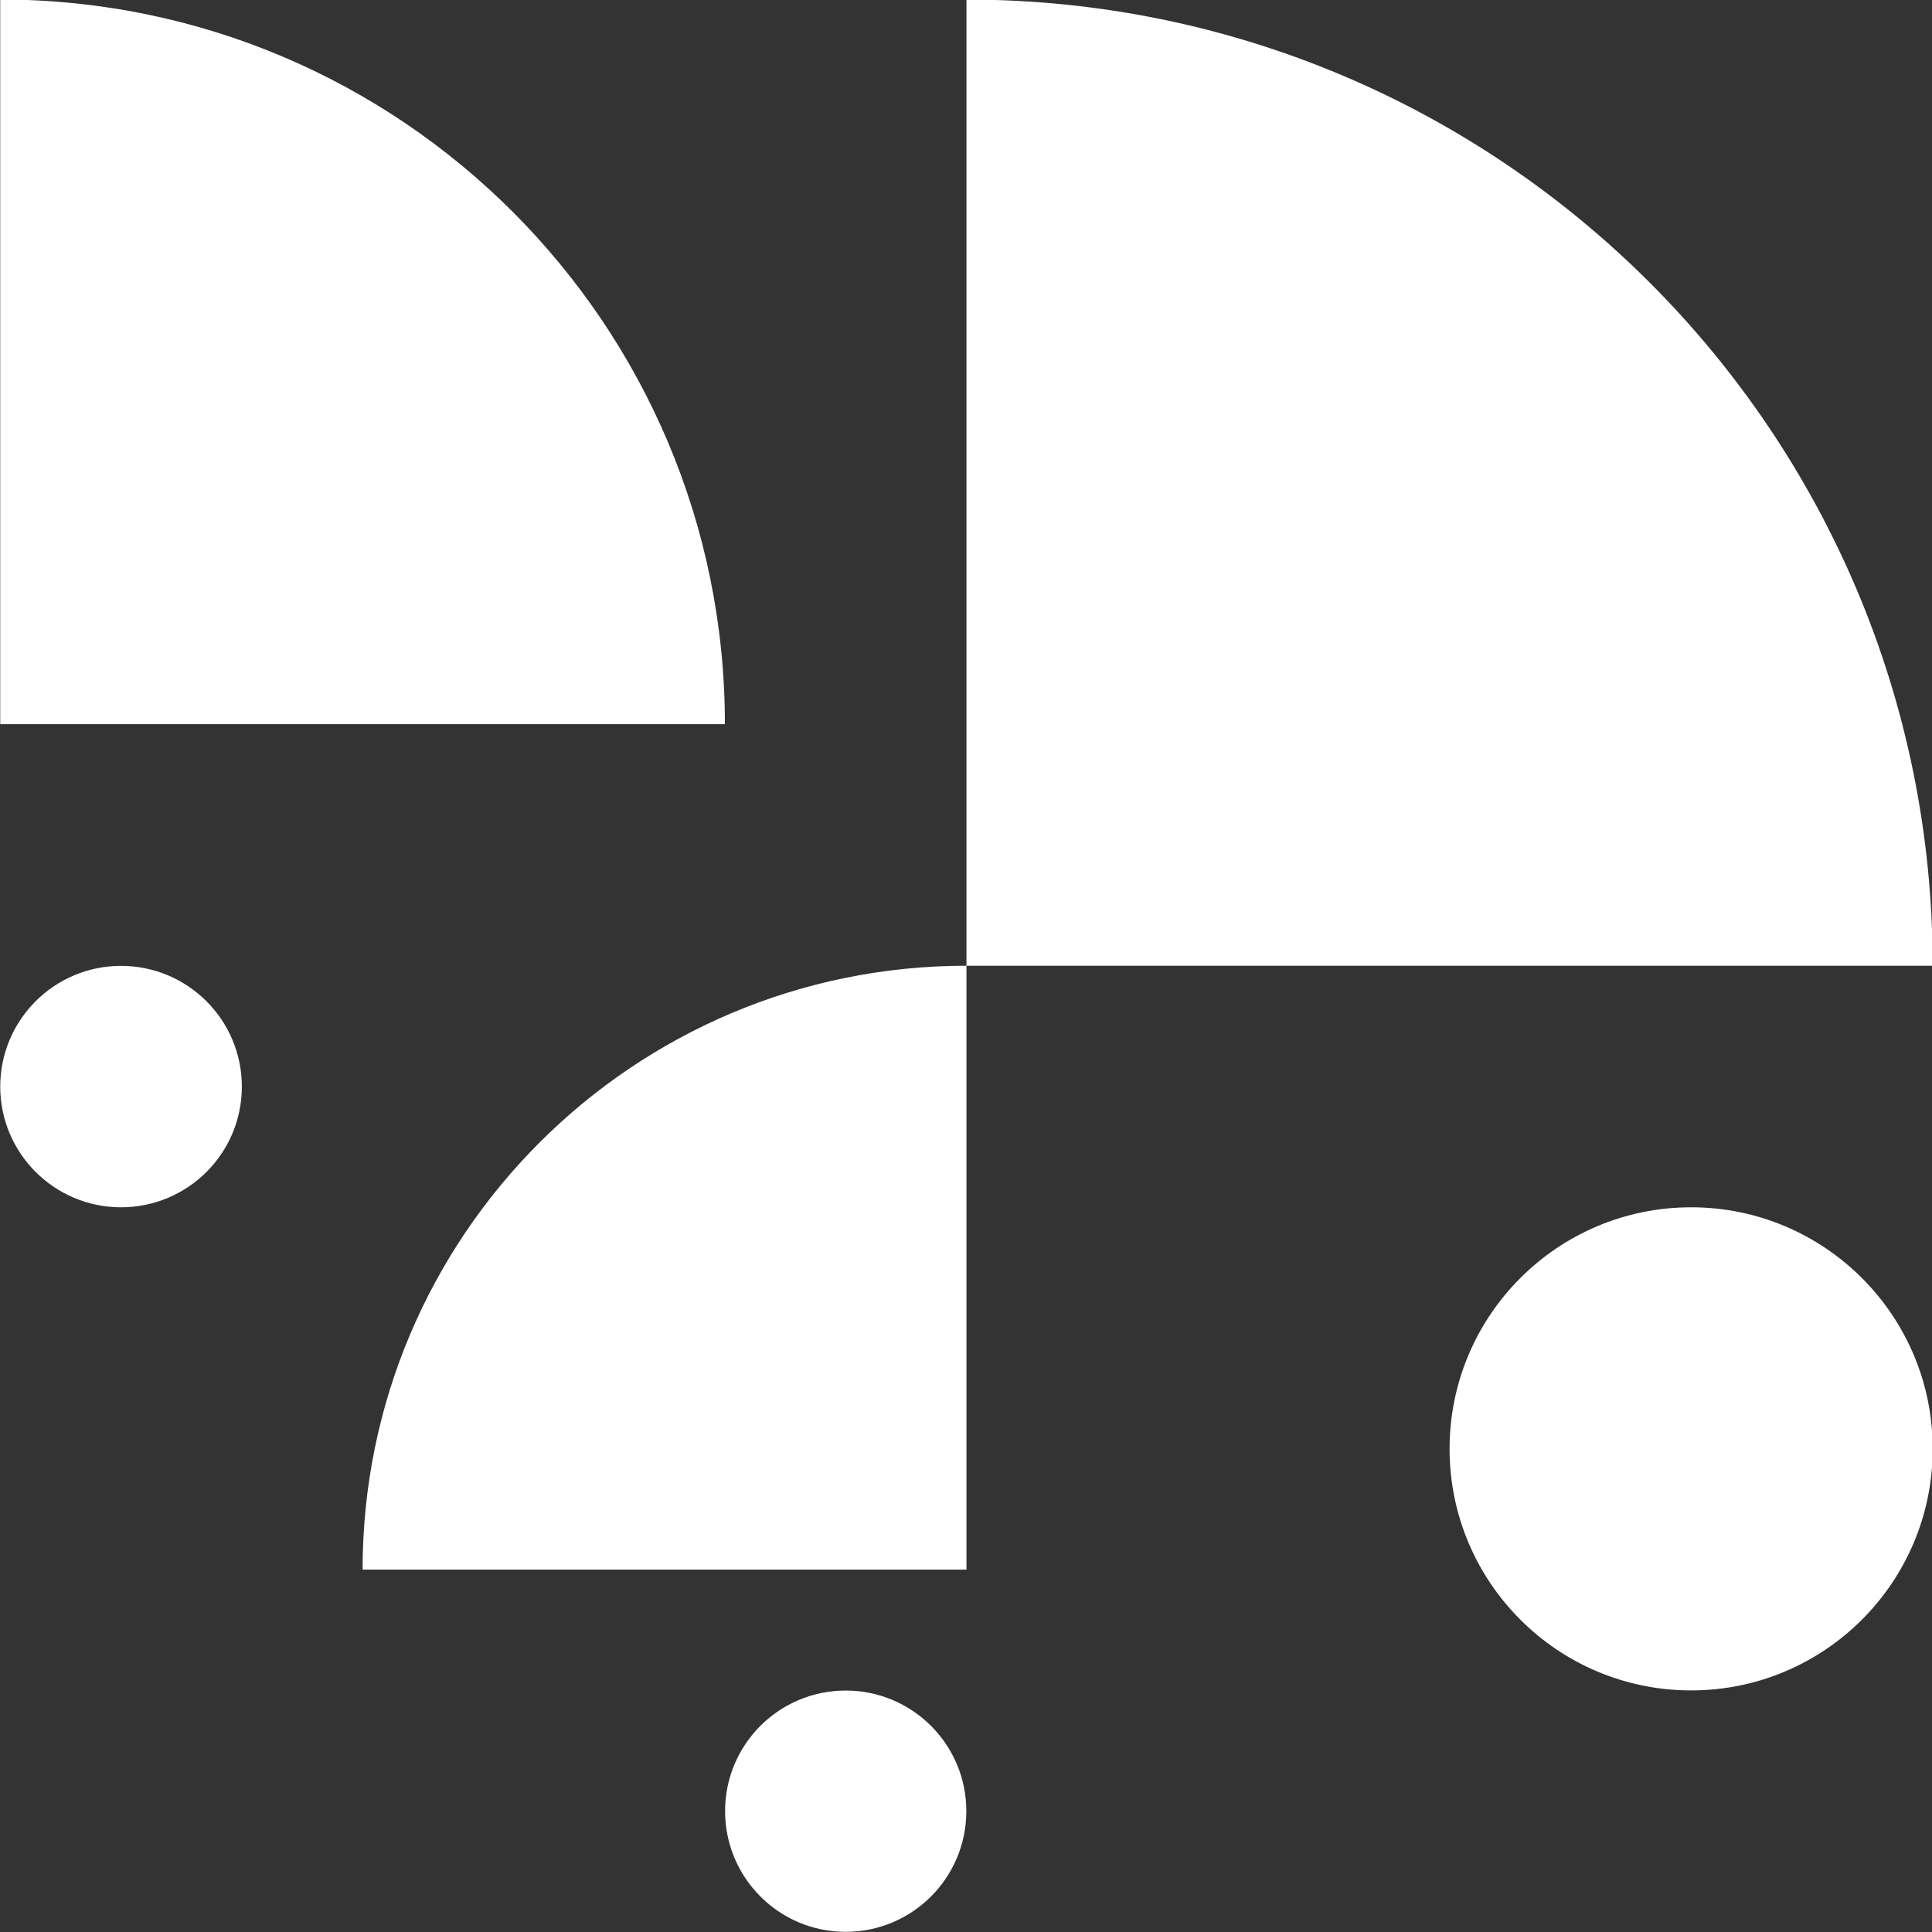 <svg xmlns="http://www.w3.org/2000/svg" viewBox="0 0 441 441"><rect x="0" y="0" width="441" height="441" fill="#333333" stroke="none"/><g transform="matrix(1.485 0 0 -1.485 -222.356 662.361)" fill="#fff"><circle cx="409.68" cy="223.33" r="37.13"/><path d="M168.34 297.57c10.25 0 18.57-8.31 18.57-18.56 0-10.25-8.31-18.55-18.57-18.55-10.25 0-18.57 8.31-18.57 18.55 0 10.25 8.32 18.56 18.57 18.56zm111.39-111.39c10.24 0 18.54-8.3 18.54-18.54 0-10.24-8.3-18.55-18.54-18.55-10.24 0-18.54 8.3-18.54 18.55-.01 10.24 8.29 18.54 18.54 18.54zm18.56 111.41V446.1c82.03 0 148.52-66.49 148.52-148.51zm0 0v-92.82h-92.82c0 51.26 41.55 92.82 92.82 92.82zM149.77 446.11c61.52 0 111.39-49.87 111.39-111.39H149.77z"/></g></svg>